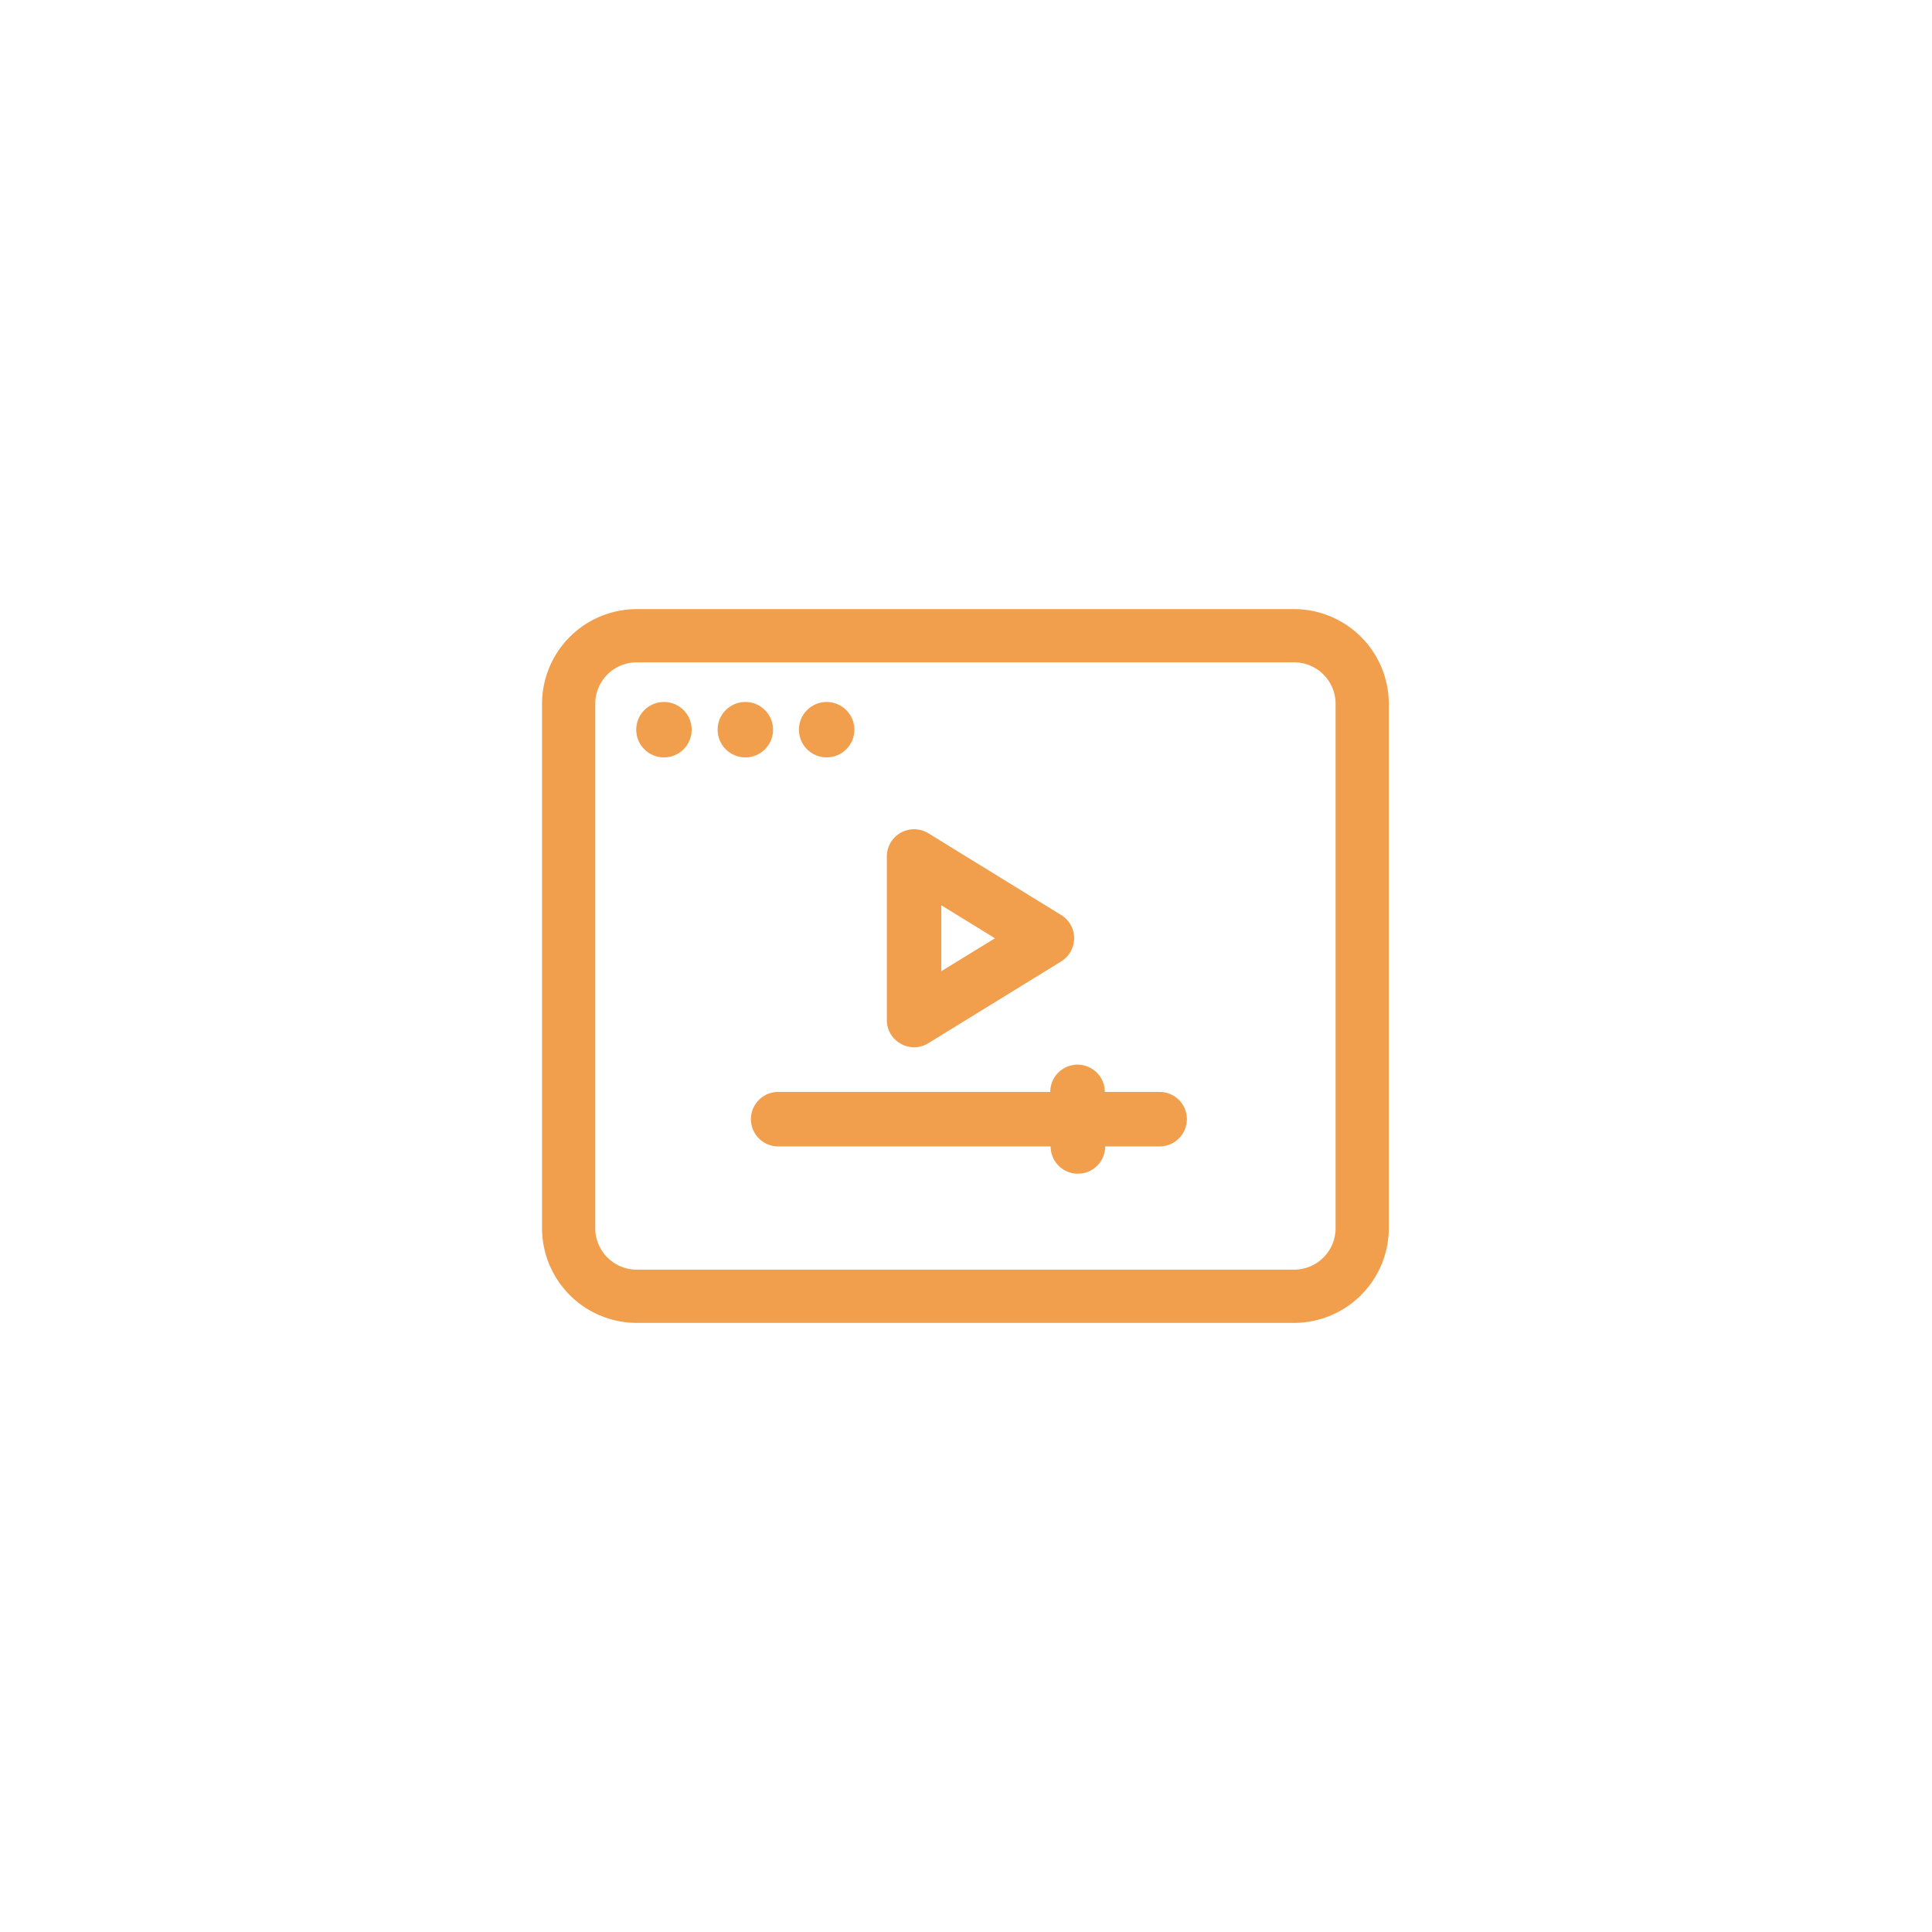 <svg xmlns="http://www.w3.org/2000/svg" width="3in" height="3in" viewBox="0 0 216 216">
  <defs>
    <style>
      .cls-1 {
        fill: #f19f4d;
      }
    </style>
  </defs>
  <g id="Layer_4" data-name="Layer 4">
    <g>
      <g>
        <path class="cls-1" d="M144.69,68.1H71.18A10.6,10.6,0,0,0,60.6,78.68v58.64A10.6,10.6,0,0,0,71.18,147.9h73.51a10.6,10.6,0,0,0,10.58-10.58V78.68A10.6,10.6,0,0,0,144.69,68.1Zm4.63,69.22a4.64,4.64,0,0,1-4.63,4.63H71.18a4.64,4.64,0,0,1-4.63-4.63V78.68a4.64,4.64,0,0,1,4.63-4.63h73.51a4.64,4.64,0,0,1,4.63,4.63v58.64Z"/>
        <circle class="cls-1" cx="74.23" cy="81.58" r="3.1"/>
        <circle class="cls-1" cx="83.33" cy="81.58" r="3.1"/>
        <circle class="cls-1" cx="92.42" cy="81.58" r="3.1"/>
      </g>
      <g>
        <path class="cls-1" d="M100.71,116.69a3,3,0,0,0,3.08-.06l14.85-9.14a3.05,3.05,0,0,0,1-4.19,3,3,0,0,0-1-1l-14.85-9.14a3.05,3.05,0,0,0-4.19,1,3,3,0,0,0-.45,1.6V114A3,3,0,0,0,100.71,116.69Zm4.53-15.48,6,3.69-6,3.68Z"/>
        <path class="cls-1" d="M129.61,122.08h-6.09a3.05,3.05,0,0,0-6.1,0H87a3,3,0,1,0,0,6.09h30.46a3,3,0,0,0,6.1,0h6.09a3,3,0,1,0,0-6.09Z"/>
      </g>
    </g>
  </g>
</svg>
